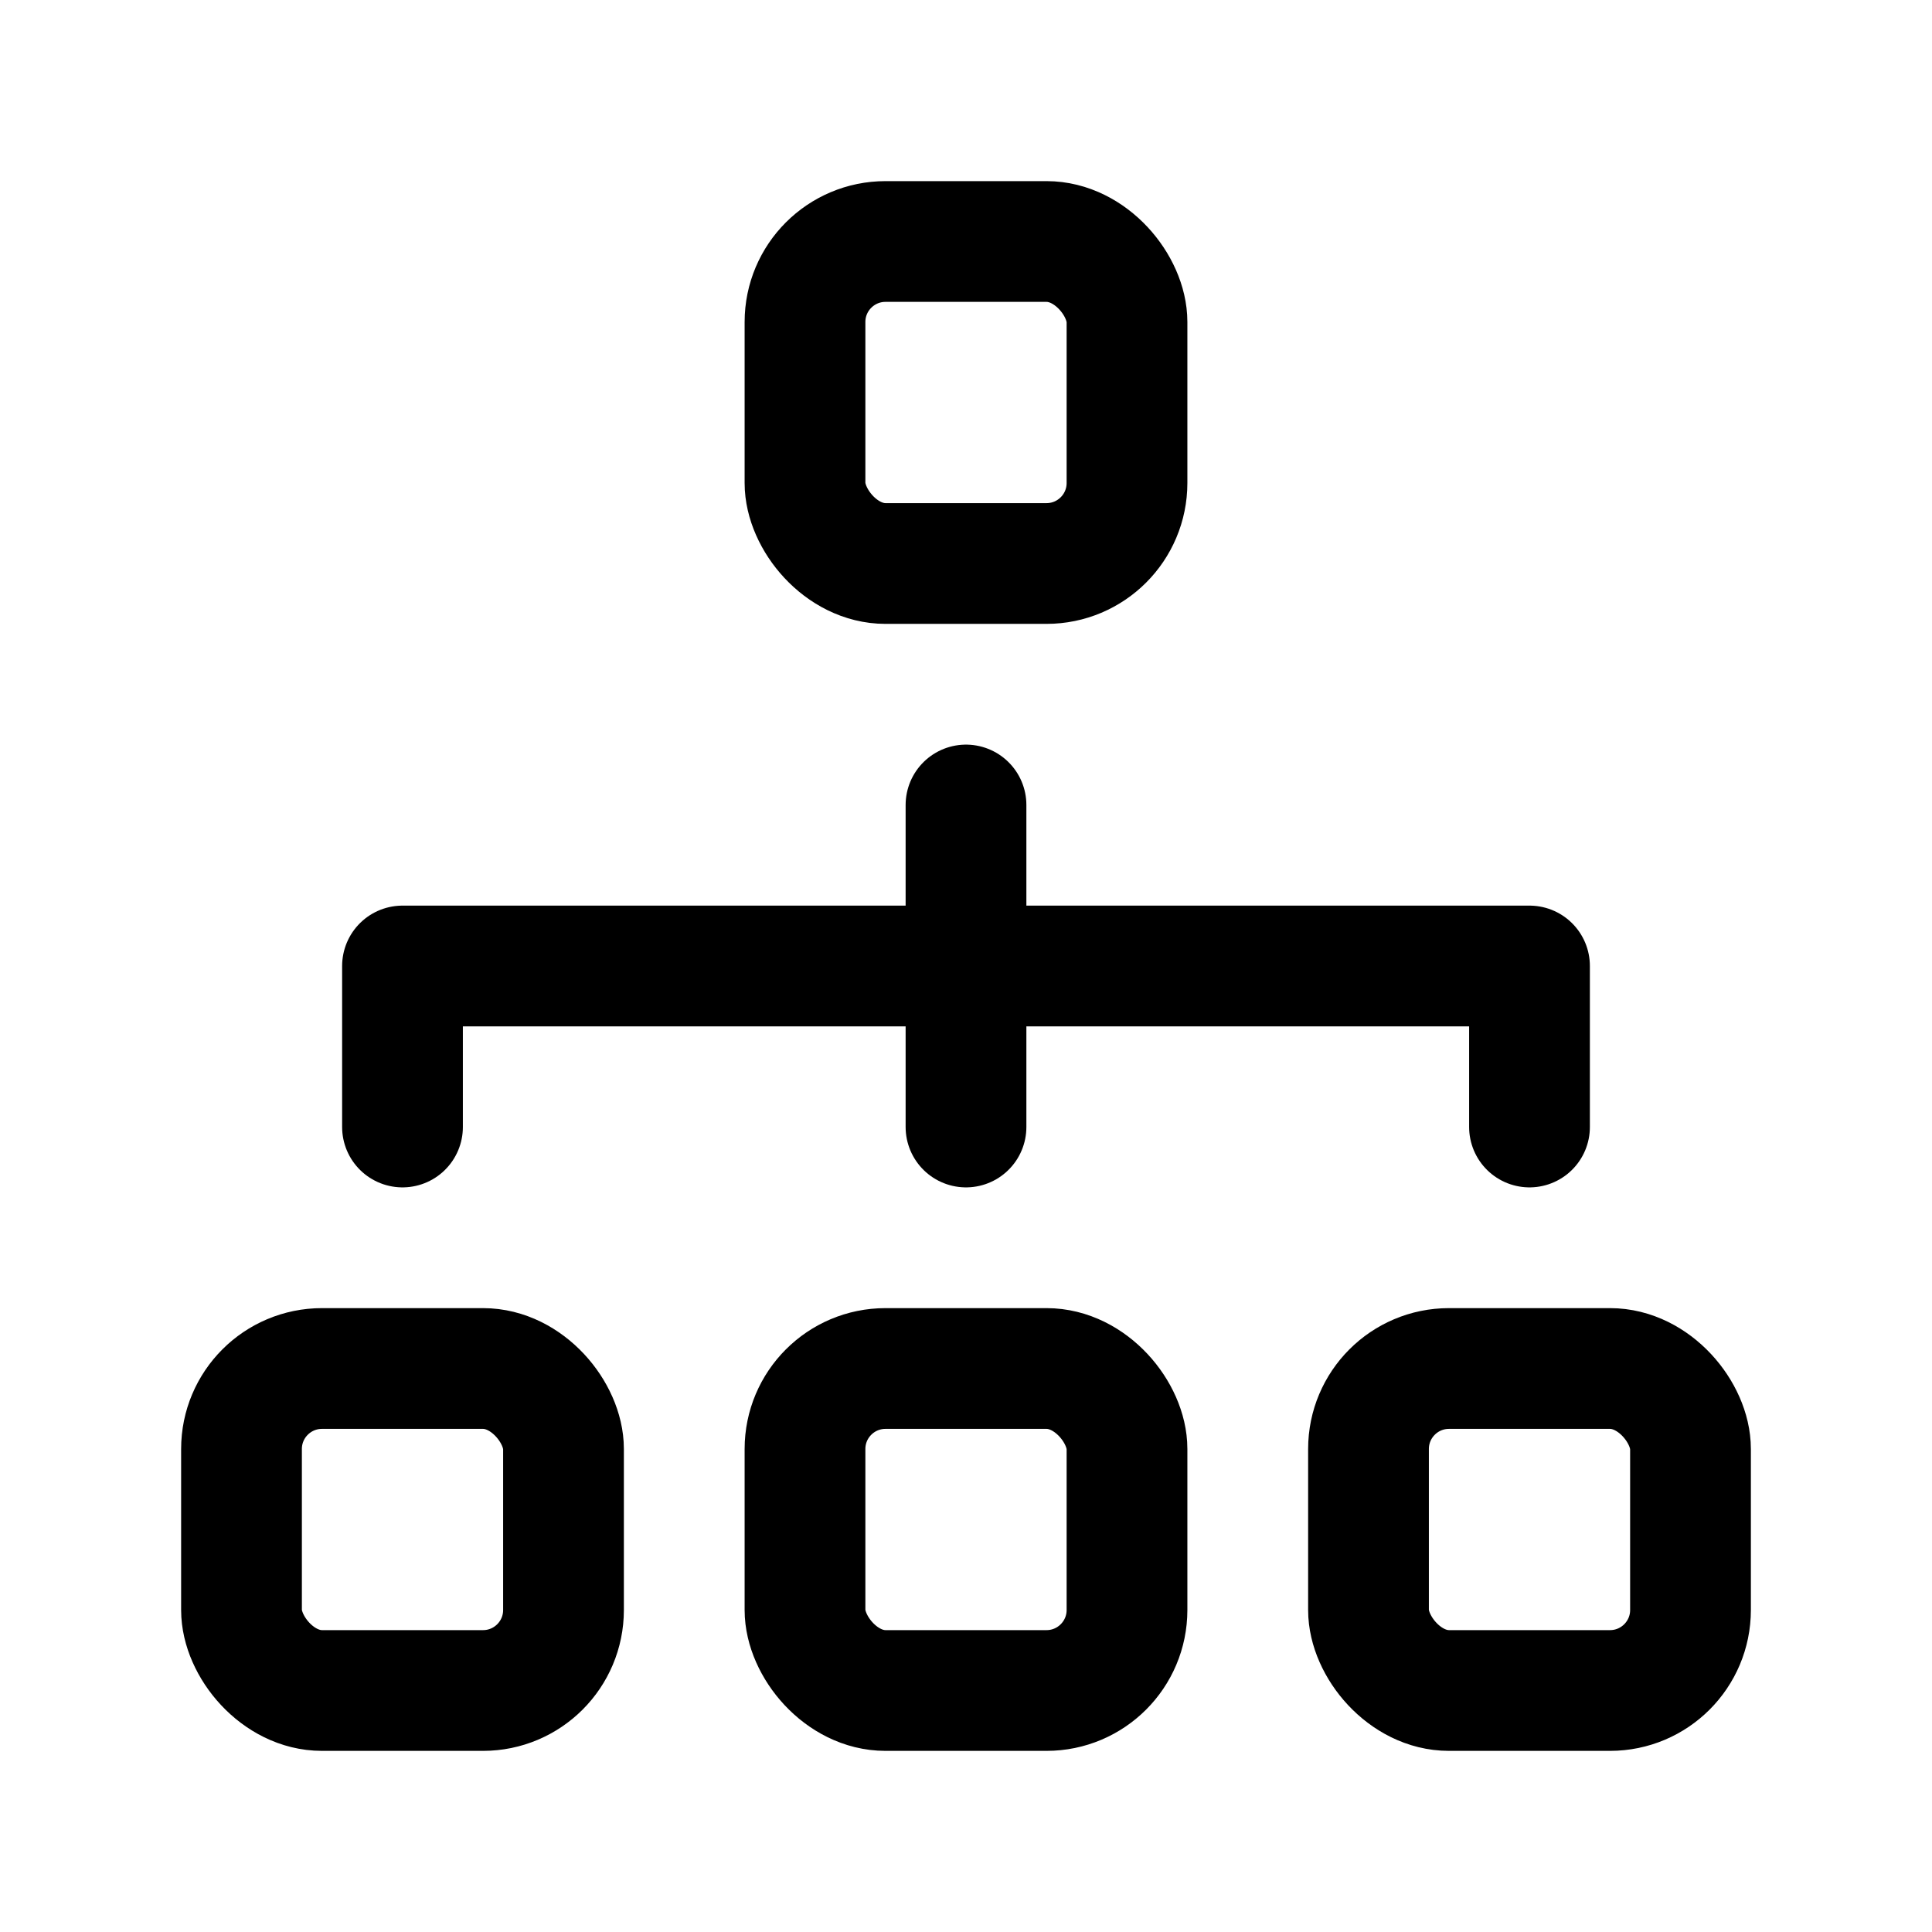 <svg width="24" height="24" viewBox="0 0 24 24" fill="none" xmlns="http://www.w3.org/2000/svg">
<rect x="10" y="3" width="4" height="4" rx="1" stroke="currentColor" stroke-width="1.5"/>
<rect x="10" y="17" width="4" height="4" rx="1" stroke="currentColor" stroke-width="1.5"/>
<rect x="17" y="17" width="4" height="4" rx="1" stroke="currentColor" stroke-width="1.5"/>
<rect x="3" y="17" width="4" height="4" rx="1" stroke="currentColor" stroke-width="1.5"/>
<path d="M12 10V12M12 14V12M12 12H19V14M12 12H5V14" stroke="currentColor" stroke-width="1.5" stroke-linecap="round" stroke-linejoin="round"/>
</svg>
